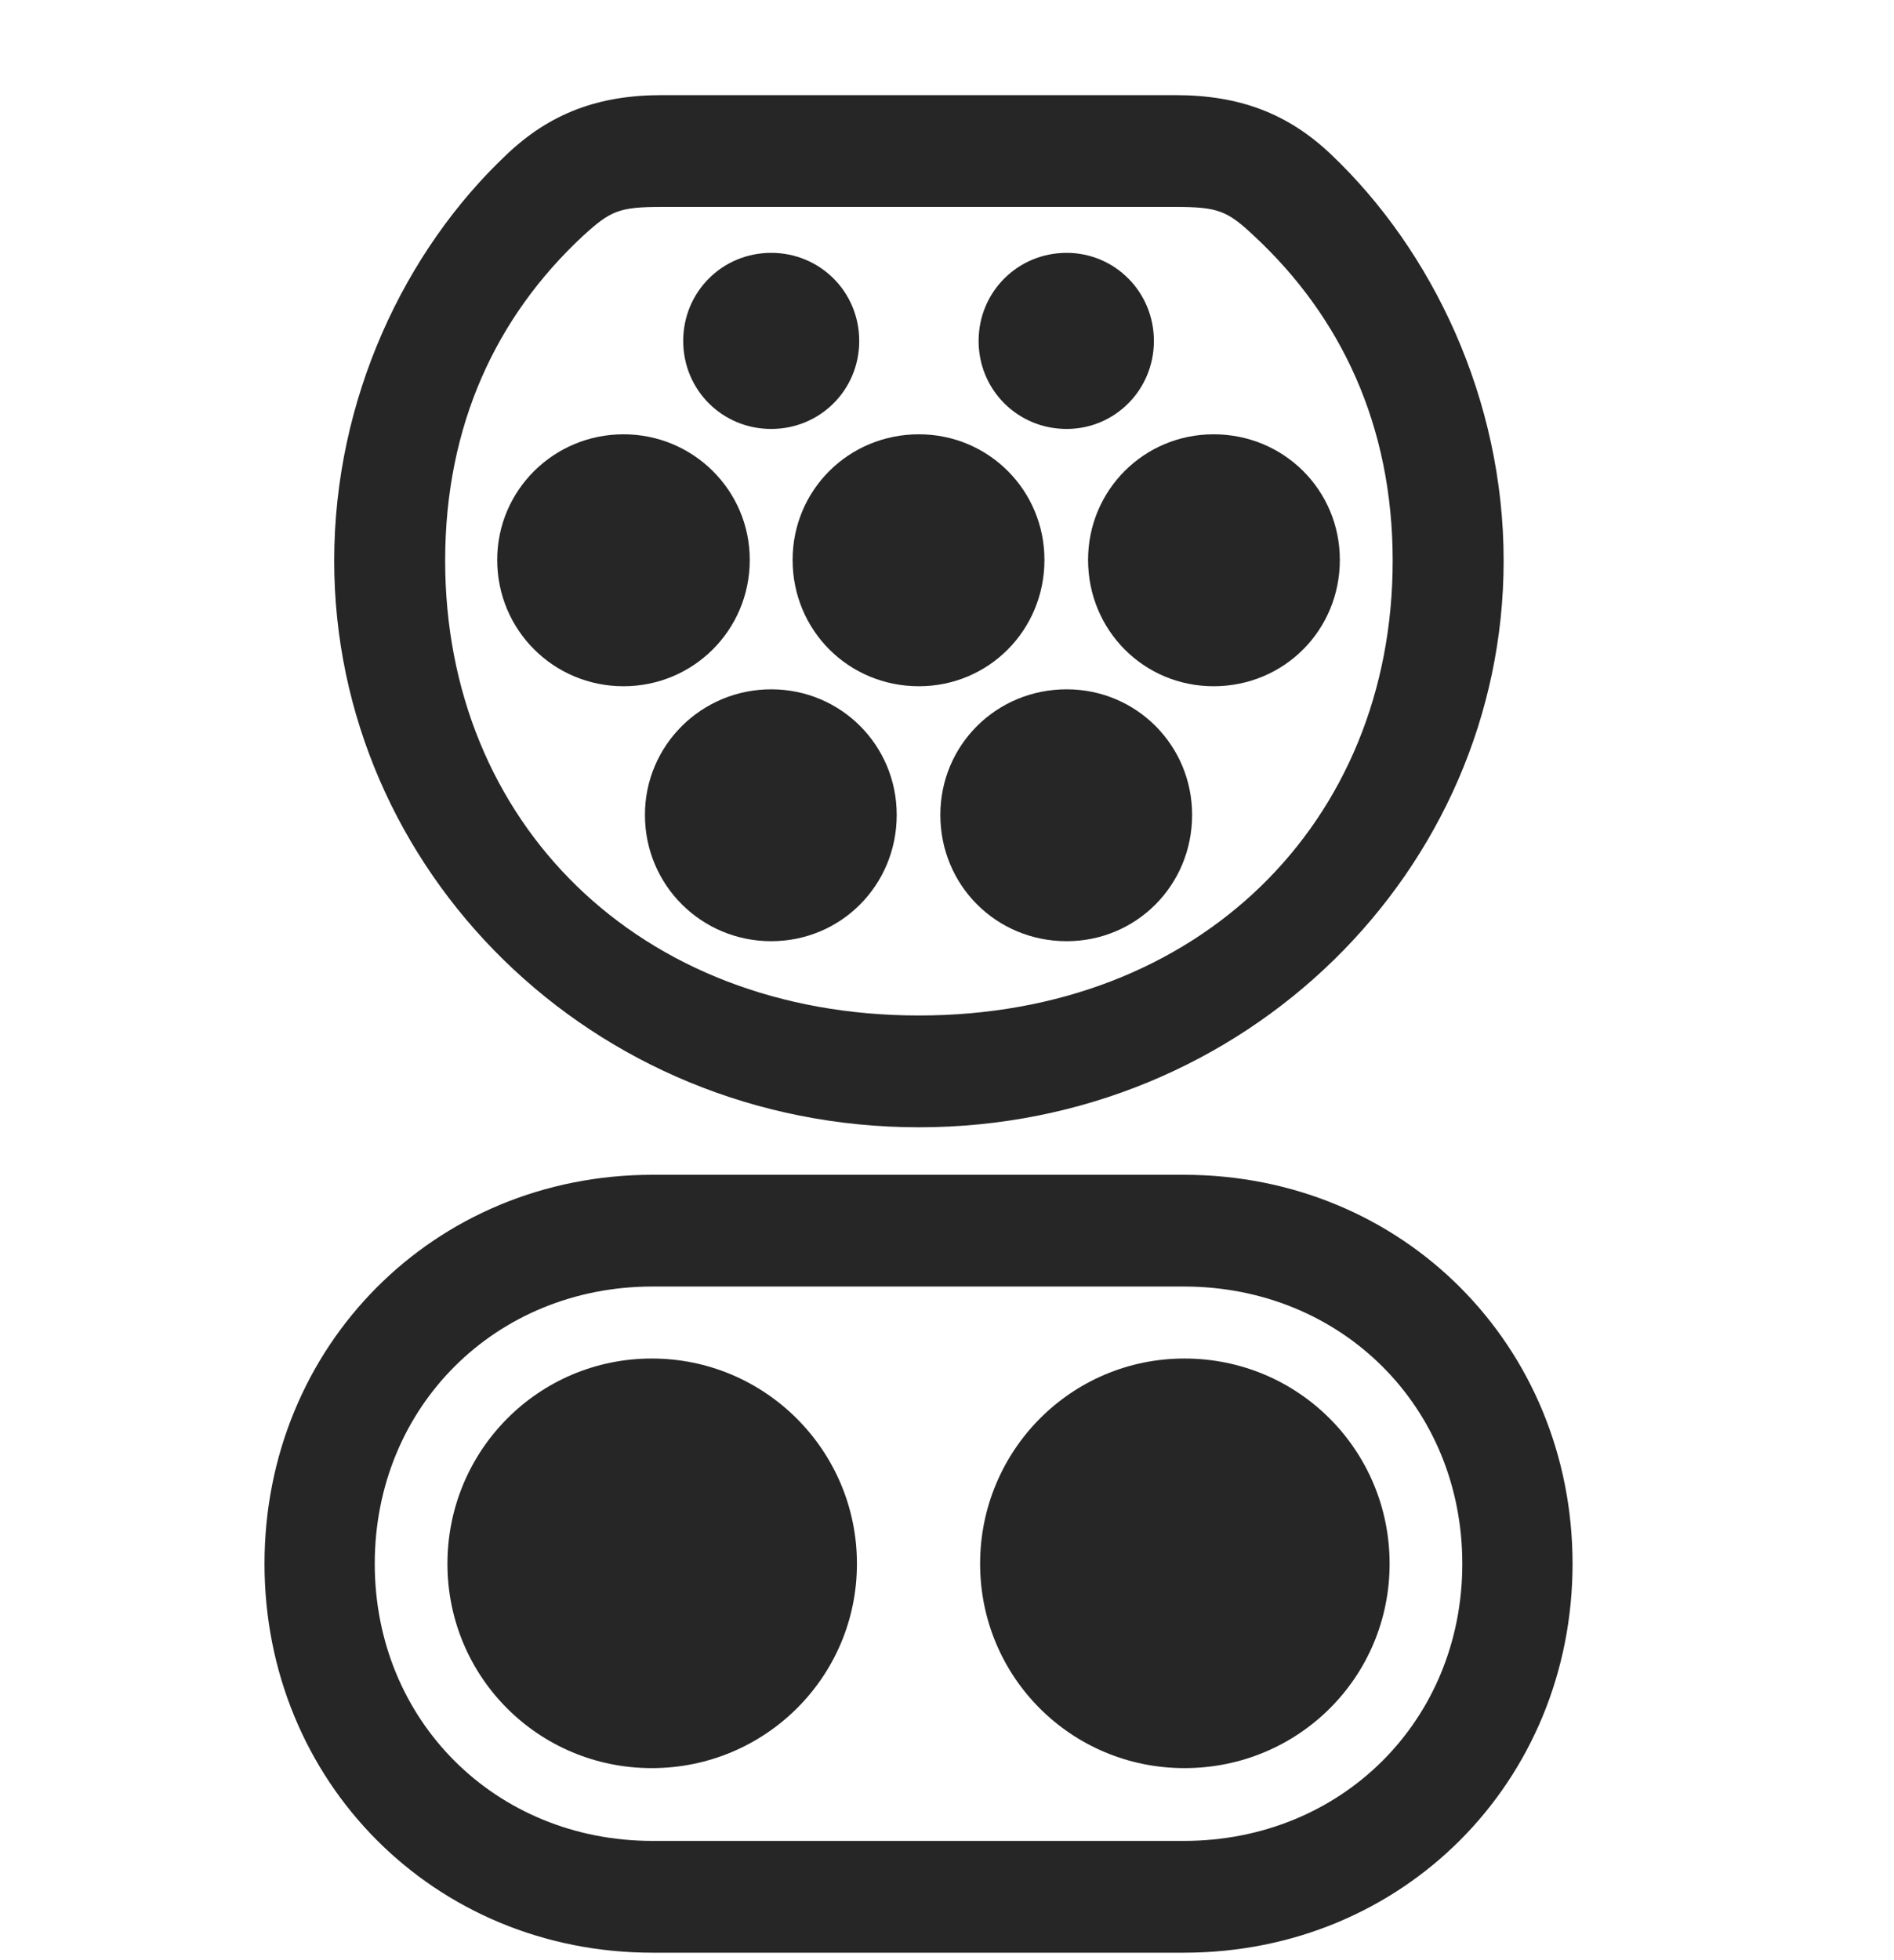 <svg width="29" height="30" viewBox="0 0 29 30" fill="currentColor" xmlns="http://www.w3.org/2000/svg">
<g clip-path="url(#clip0_2207_36262)">
<path d="M14.07 17.253C19.074 17.253 23.023 13.315 23.023 8.581C23.023 6.108 21.933 3.835 20.375 2.358C19.718 1.737 18.98 1.456 17.996 1.456H10.132C9.16 1.456 8.421 1.737 7.765 2.358C6.195 3.835 5.117 6.108 5.117 8.581C5.117 13.315 9.054 17.253 14.07 17.253ZM14.07 15.542C9.781 15.542 6.816 12.589 6.816 8.581C6.816 6.507 7.601 4.843 8.925 3.612C9.347 3.226 9.476 3.167 10.132 3.167H17.996C18.652 3.167 18.793 3.226 19.203 3.612C20.527 4.843 21.324 6.507 21.324 8.581C21.324 12.589 18.359 15.542 14.07 15.542ZM9.992 29.886H18.125C21.488 29.886 24.078 27.261 24.078 23.933C24.078 20.605 21.488 17.98 18.125 17.98H9.992C6.64 17.98 4.05 20.605 4.05 23.933C4.05 27.261 6.64 29.886 9.992 29.886ZM9.992 28.175C7.589 28.175 5.738 26.335 5.738 23.933C5.738 21.53 7.589 19.69 9.992 19.69H18.125C20.539 19.69 22.39 21.53 22.39 23.933C22.39 26.335 20.539 28.175 18.125 28.175H9.992Z" fill="currentColor" fill-opacity="0.85"/>
<path d="M11.808 6.565C12.558 6.565 13.156 5.968 13.156 5.218C13.156 4.468 12.558 3.87 11.808 3.87C11.058 3.87 10.461 4.468 10.461 5.218C10.461 5.968 11.058 6.565 11.808 6.565ZM16.332 6.565C17.07 6.565 17.668 5.968 17.668 5.218C17.668 4.468 17.07 3.87 16.332 3.87C15.582 3.87 14.984 4.468 14.984 5.218C14.984 5.968 15.582 6.565 16.332 6.565ZM9.547 10.503C10.613 10.503 11.48 9.647 11.48 8.569C11.48 7.503 10.613 6.647 9.547 6.647C8.48 6.647 7.613 7.503 7.613 8.569C7.613 9.647 8.48 10.503 9.547 10.503ZM14.07 10.503C15.136 10.503 15.992 9.647 15.992 8.569C15.992 7.503 15.136 6.647 14.07 6.647C12.992 6.647 12.136 7.503 12.136 8.569C12.136 9.647 12.992 10.503 14.07 10.503ZM18.582 10.503C19.66 10.503 20.515 9.647 20.515 8.569C20.515 7.503 19.66 6.647 18.582 6.647C17.515 6.647 16.66 7.503 16.66 8.569C16.66 9.647 17.515 10.503 18.582 10.503ZM11.808 14.405C12.875 14.405 13.73 13.55 13.73 12.472C13.73 11.405 12.875 10.55 11.808 10.55C10.742 10.55 9.875 11.405 9.875 12.472C9.875 13.55 10.742 14.405 11.808 14.405ZM16.332 14.405C17.398 14.405 18.253 13.55 18.253 12.472C18.253 11.405 17.398 10.55 16.332 10.55C15.254 10.55 14.398 11.405 14.398 12.472C14.398 13.55 15.254 14.405 16.332 14.405ZM9.98 27.061C11.714 27.061 13.121 25.667 13.121 23.933C13.121 22.198 11.714 20.792 9.98 20.792C8.246 20.792 6.851 22.198 6.851 23.933C6.851 25.667 8.246 27.061 9.98 27.061ZM18.136 27.061C19.882 27.061 21.277 25.667 21.277 23.933C21.277 22.198 19.882 20.792 18.136 20.792C16.402 20.792 15.007 22.198 15.007 23.933C15.007 25.667 16.402 27.061 18.136 27.061Z" fill="currentColor" fill-opacity="0.85"/>
</g>
<defs>
<clipPath id="clip0_2207_36262">
<rect width="20.027" height="29.824" fill="currentColor" transform="translate(4.05 0.062)"/>
</clipPath>
</defs>
</svg>
